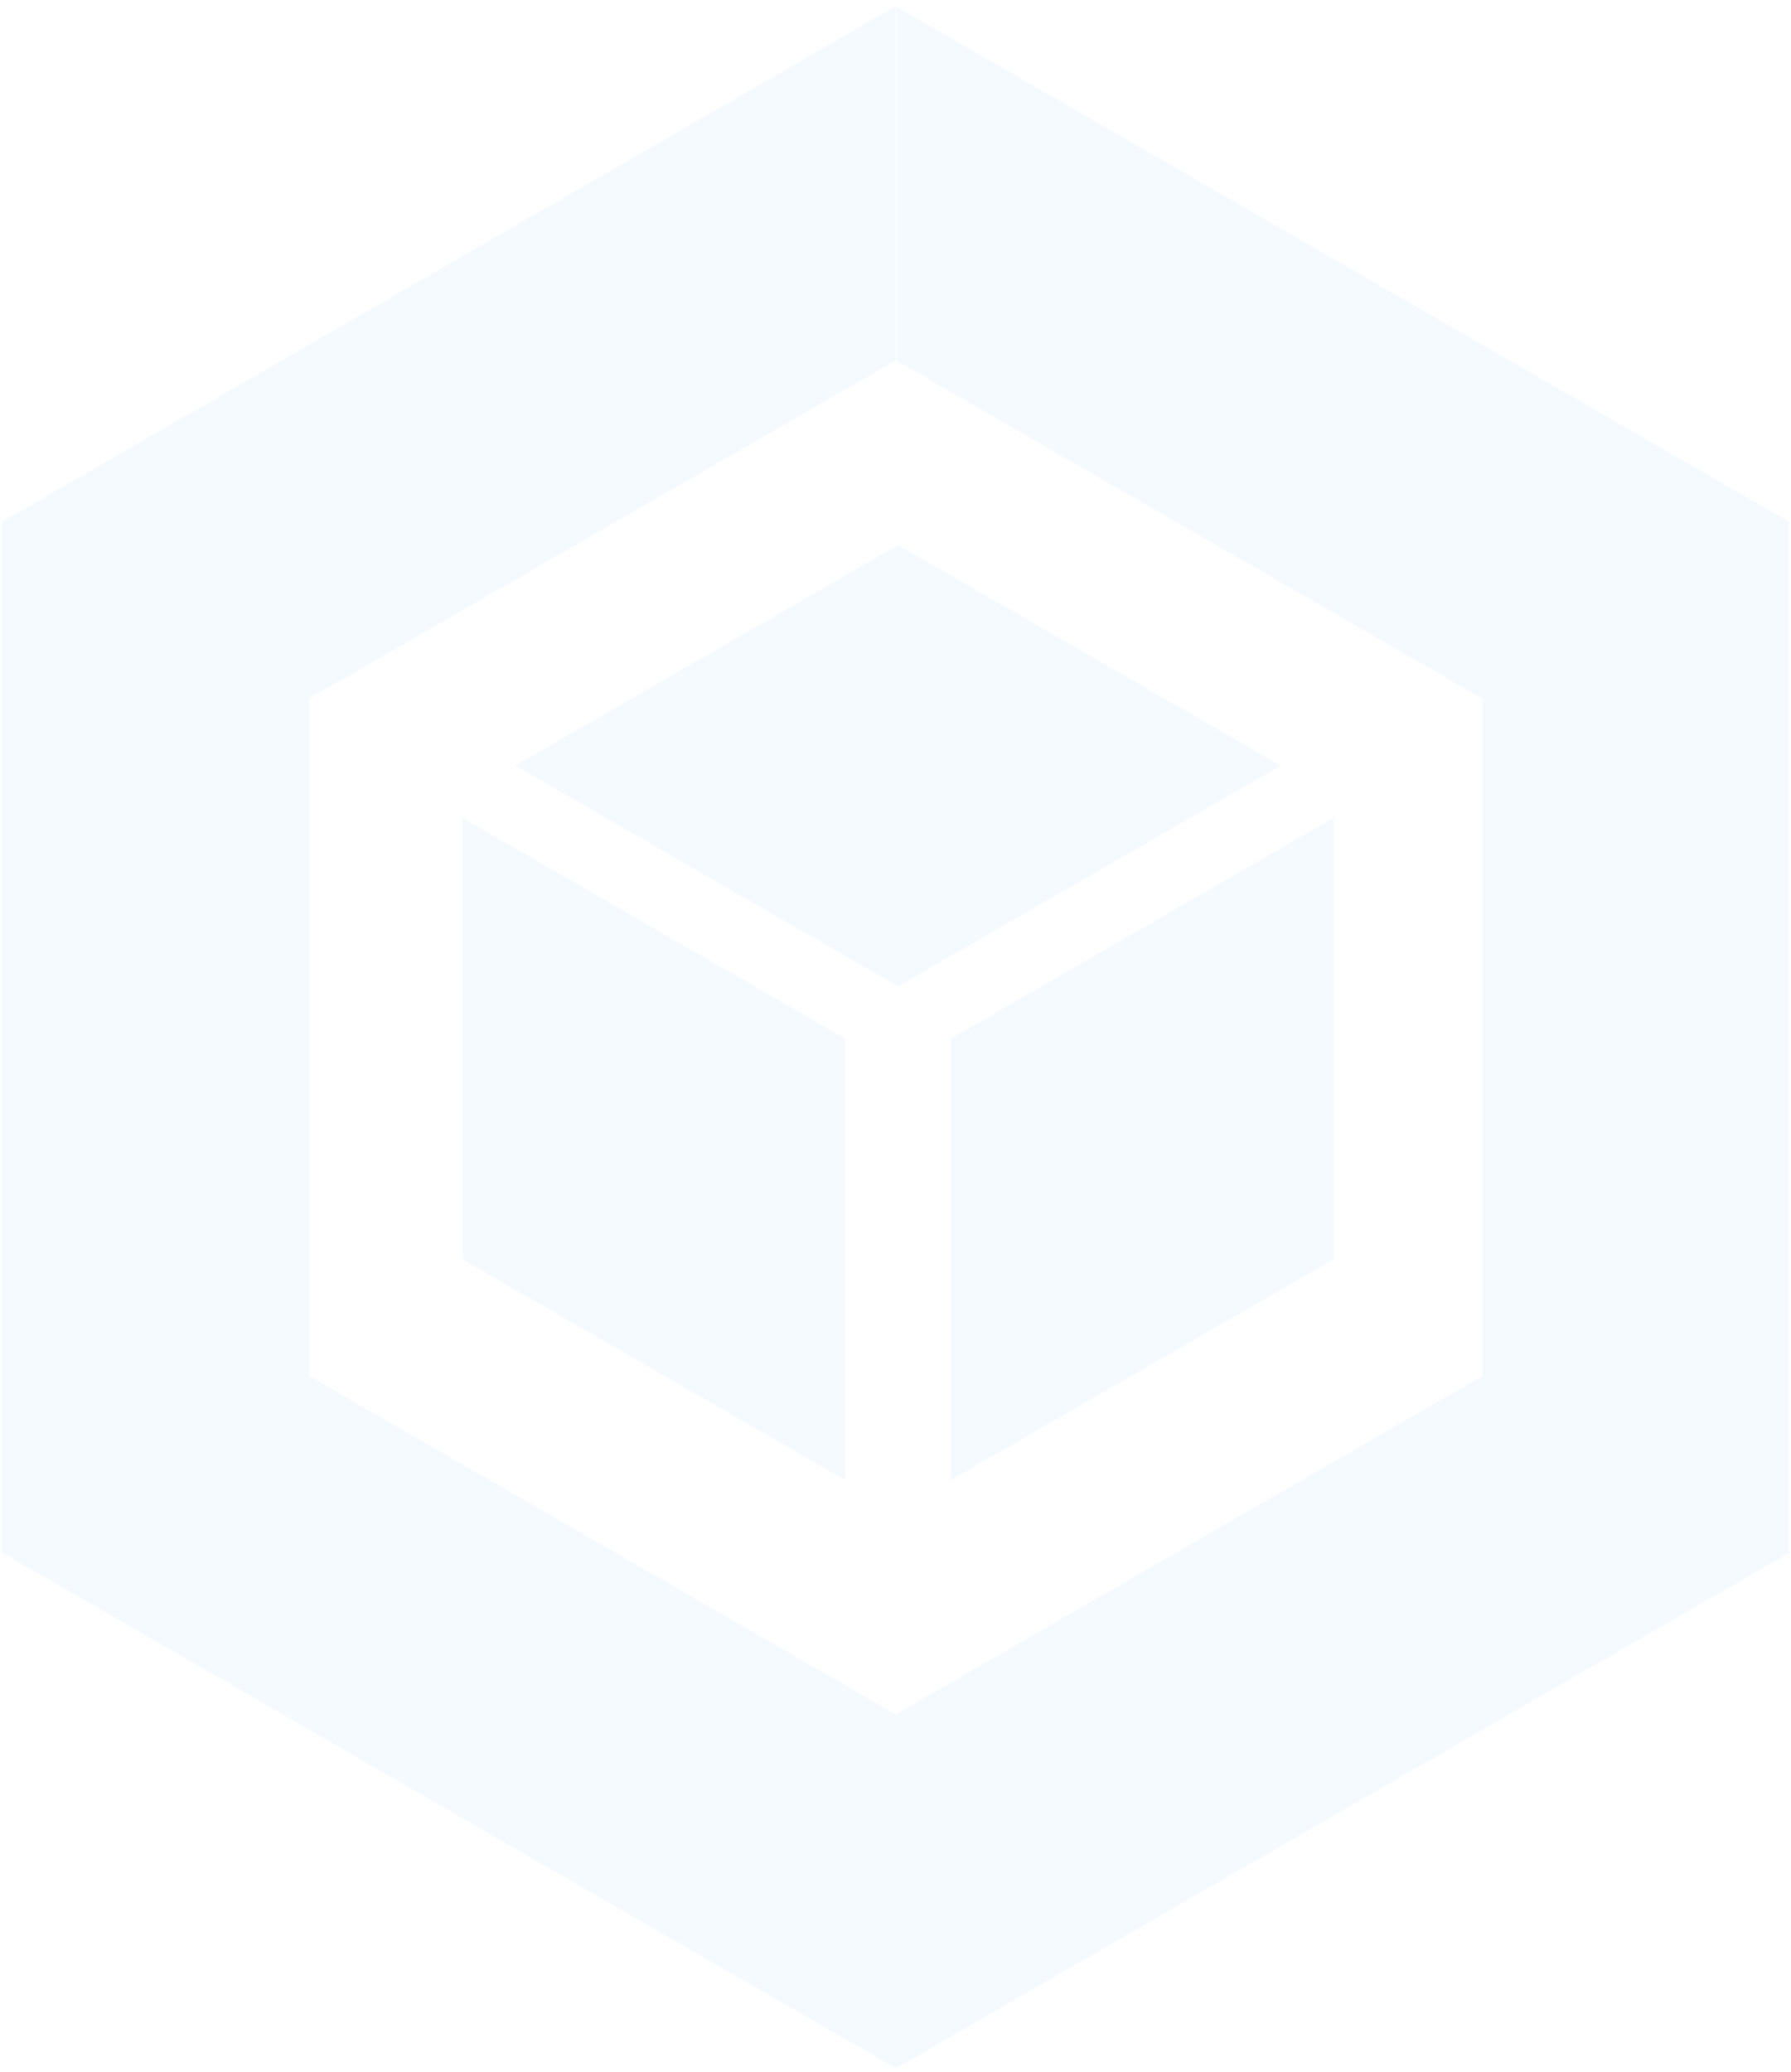 <svg xmlns="http://www.w3.org/2000/svg" width="262" height="303" viewBox="0 0 262 303">
    <g fill="#1A98F8" fill-rule="evenodd" opacity=".05">
        <path d="M45.21 201.147v.042l85.823 49.478v-.012l.021.012 85.813-49.478v-99.015l-85.813-49.478V.926l130.697 75.377V227.06l-130.697 75.38L.357 227.06v-.035l-.061.035V76.303L130.993.926V52.73l-85.782 49.445v98.973z"/>
        <path d="M92.436 186.368l-17.073-9.841v-64.574l55.998 32.29v64.545l.012.007v-64.553l55.998-32.289-55.998-32.264-.038.02-55.977 32.244v64.574l17.078 9.84"/>
        <path d="M139.11 151.863v64.553l55.998-32.269v-64.574l-55.998 32.29M67.626 119.573v64.574l17.073 9.841 38.925 22.428v-64.553l-55.998-32.29"/>
    </g>
</svg>
